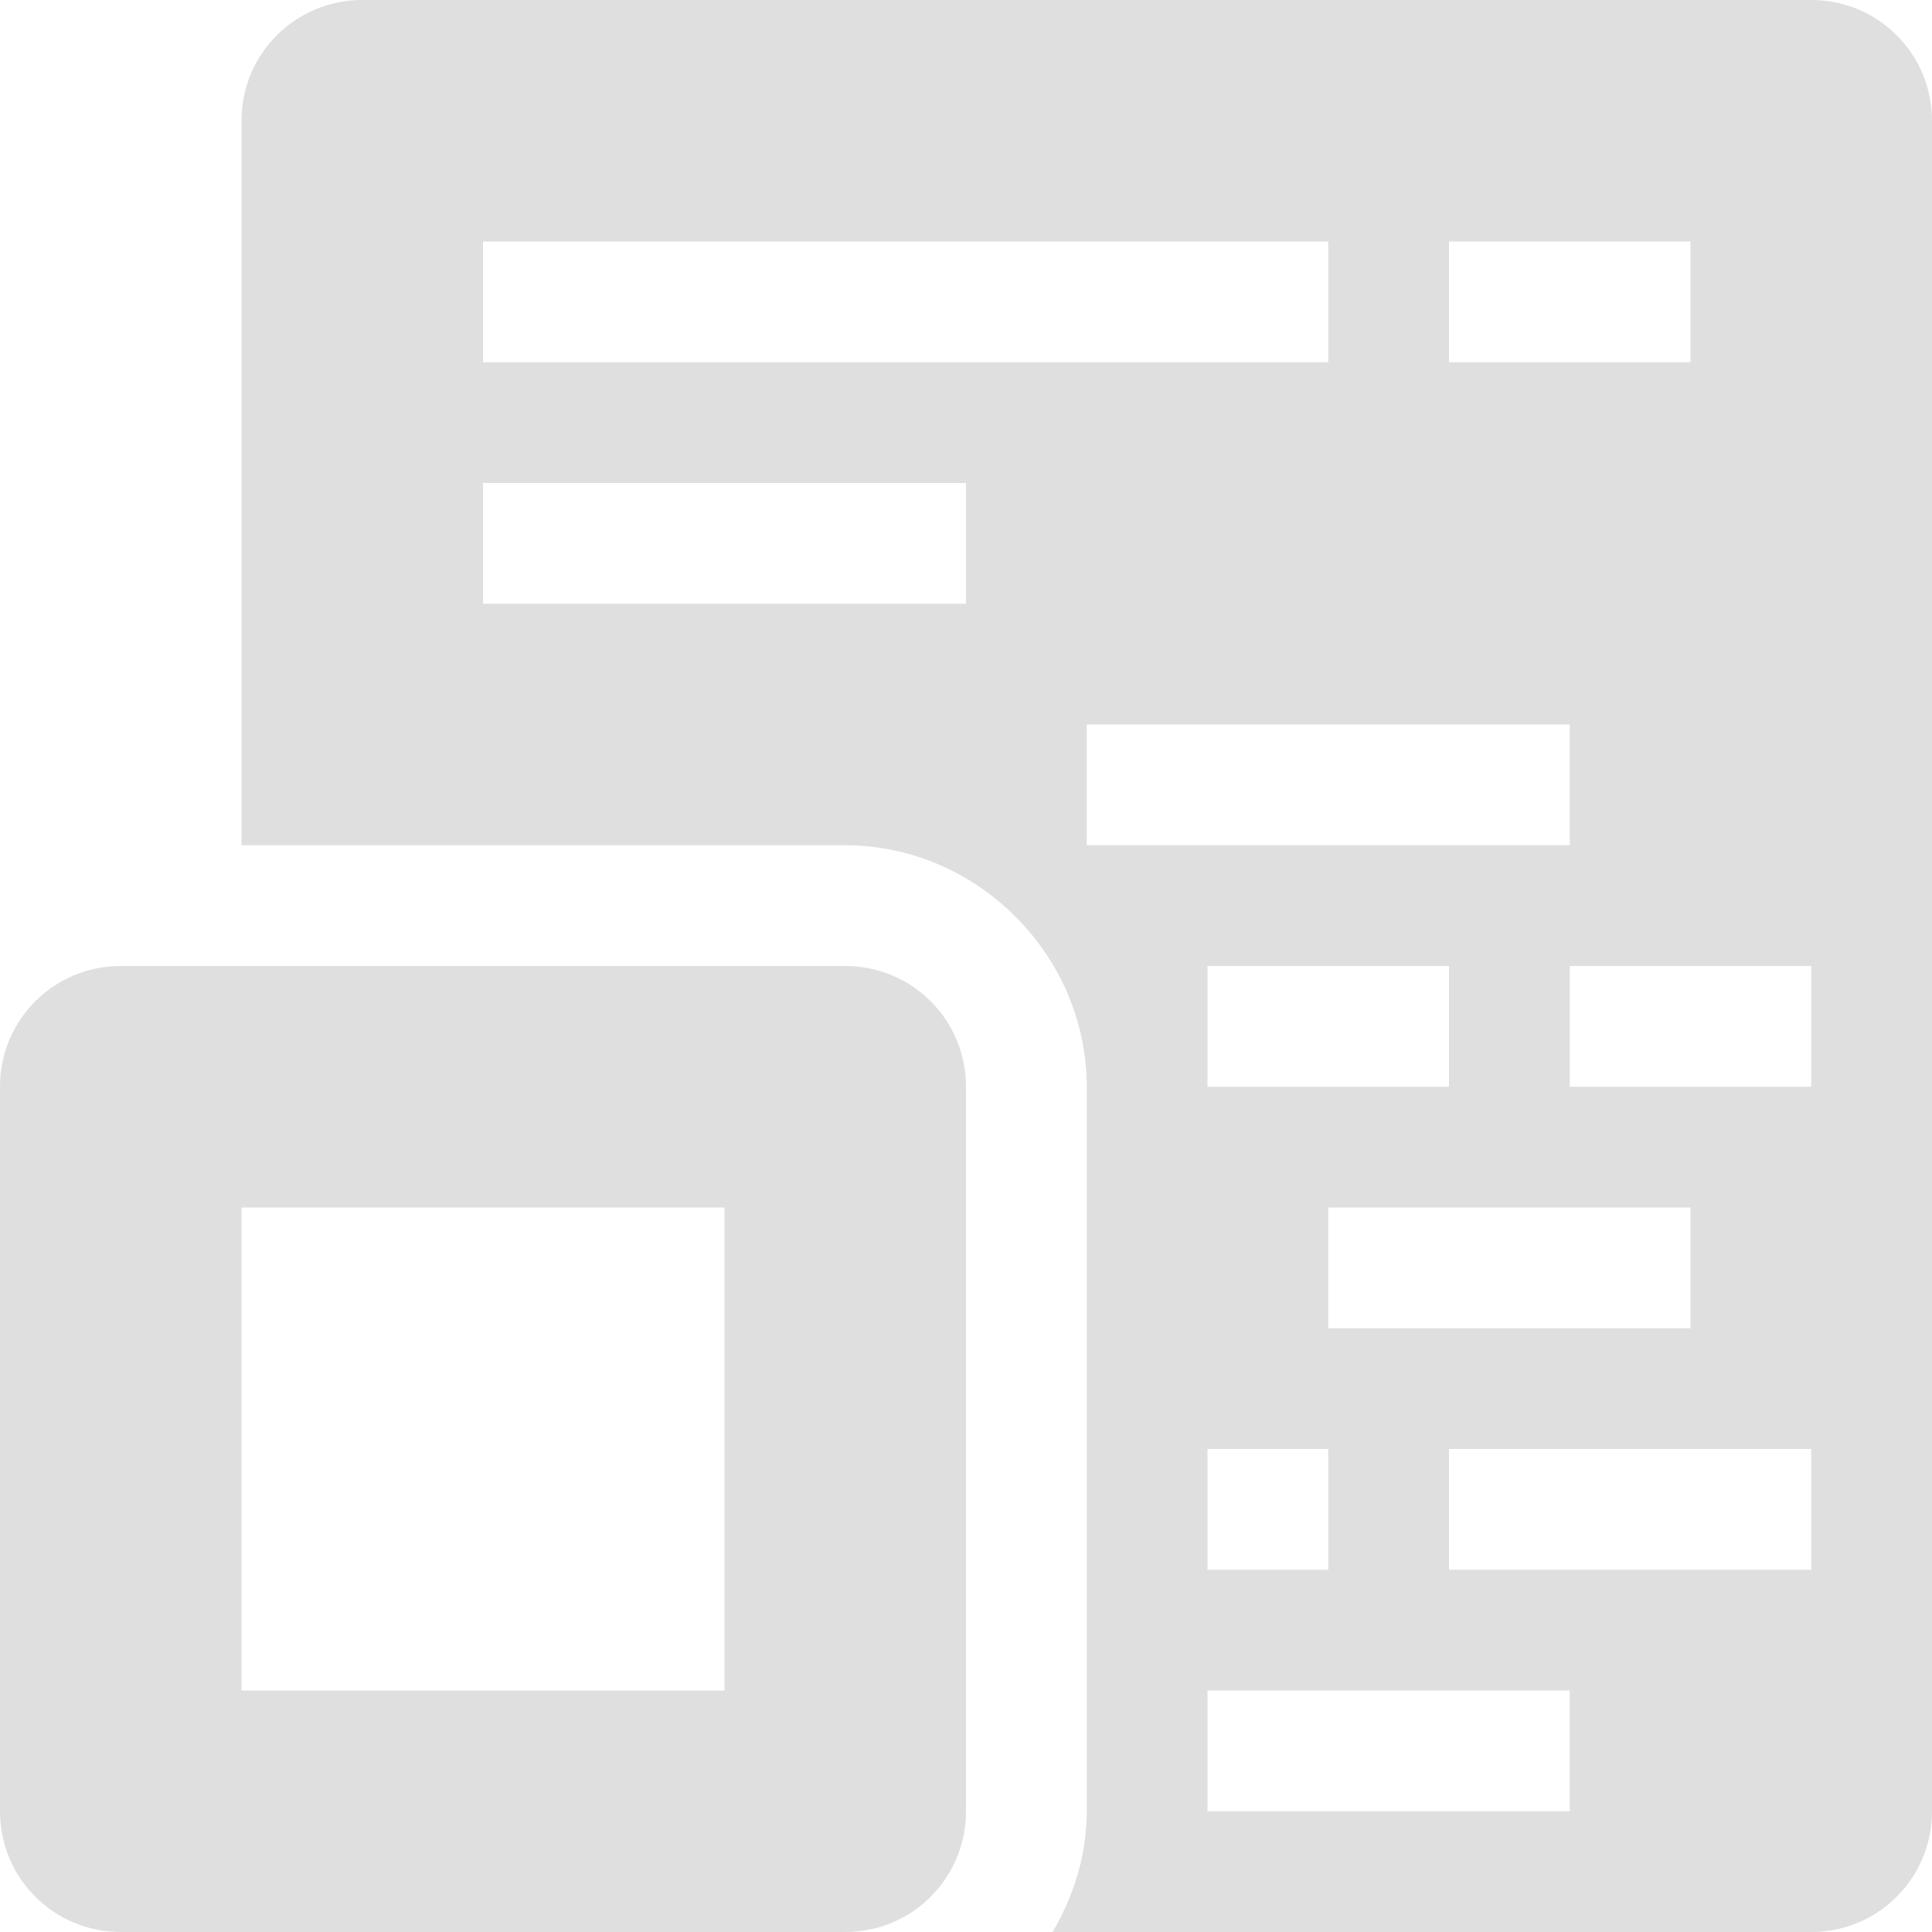 <svg width="16" height="16" version="1.1" xmlns="http://www.w3.org/2000/svg">
<defs>
<style id="current-color-scheme" type="text/css">.ColorScheme-Text { color:#444444; } .ColorScheme-Highlight { color:#4285f4; } .ColorScheme-NeutralText { color:#ff9800; } .ColorScheme-PositiveText { color:#4caf50; } .ColorScheme-NegativeText { color:#f44336; }</style>
</defs>
<path class="ColorScheme-Text" d="m3 0c-0.554 0-1 0.446-1 1v6h5c1.091 0 2 0.909 2 2v6c0 0.364-0.108 0.703-0.283 1h6.283c0.554 0 1-0.446 1-1v-14c0-0.554-0.446-1-1-1h-12zm1 2h7v1h-7v-1zm8 0h2v1h-2v-1zm-8 2h4v1h-4v-1zm5 2h4v1h-4v-1zm-8 2c-0.554 0-1 0.446-1 1v6c0 0.554 0.446 1 1 1h6c0.554 0 1-0.446 1-1v-6c0-0.554-0.446-1-1-1h-6zm9 0h2v1h-2v-1zm3 0h2v1h-2v-1zm-11 2h4v4h-4v-4zm9 0h3v1h-3v-1zm-1 2h1v1h-1v-1zm2 0h3v1h-3v-1zm-2 2h3v1h-3v-1z" fill="#dfdfdf"/>
</svg>

